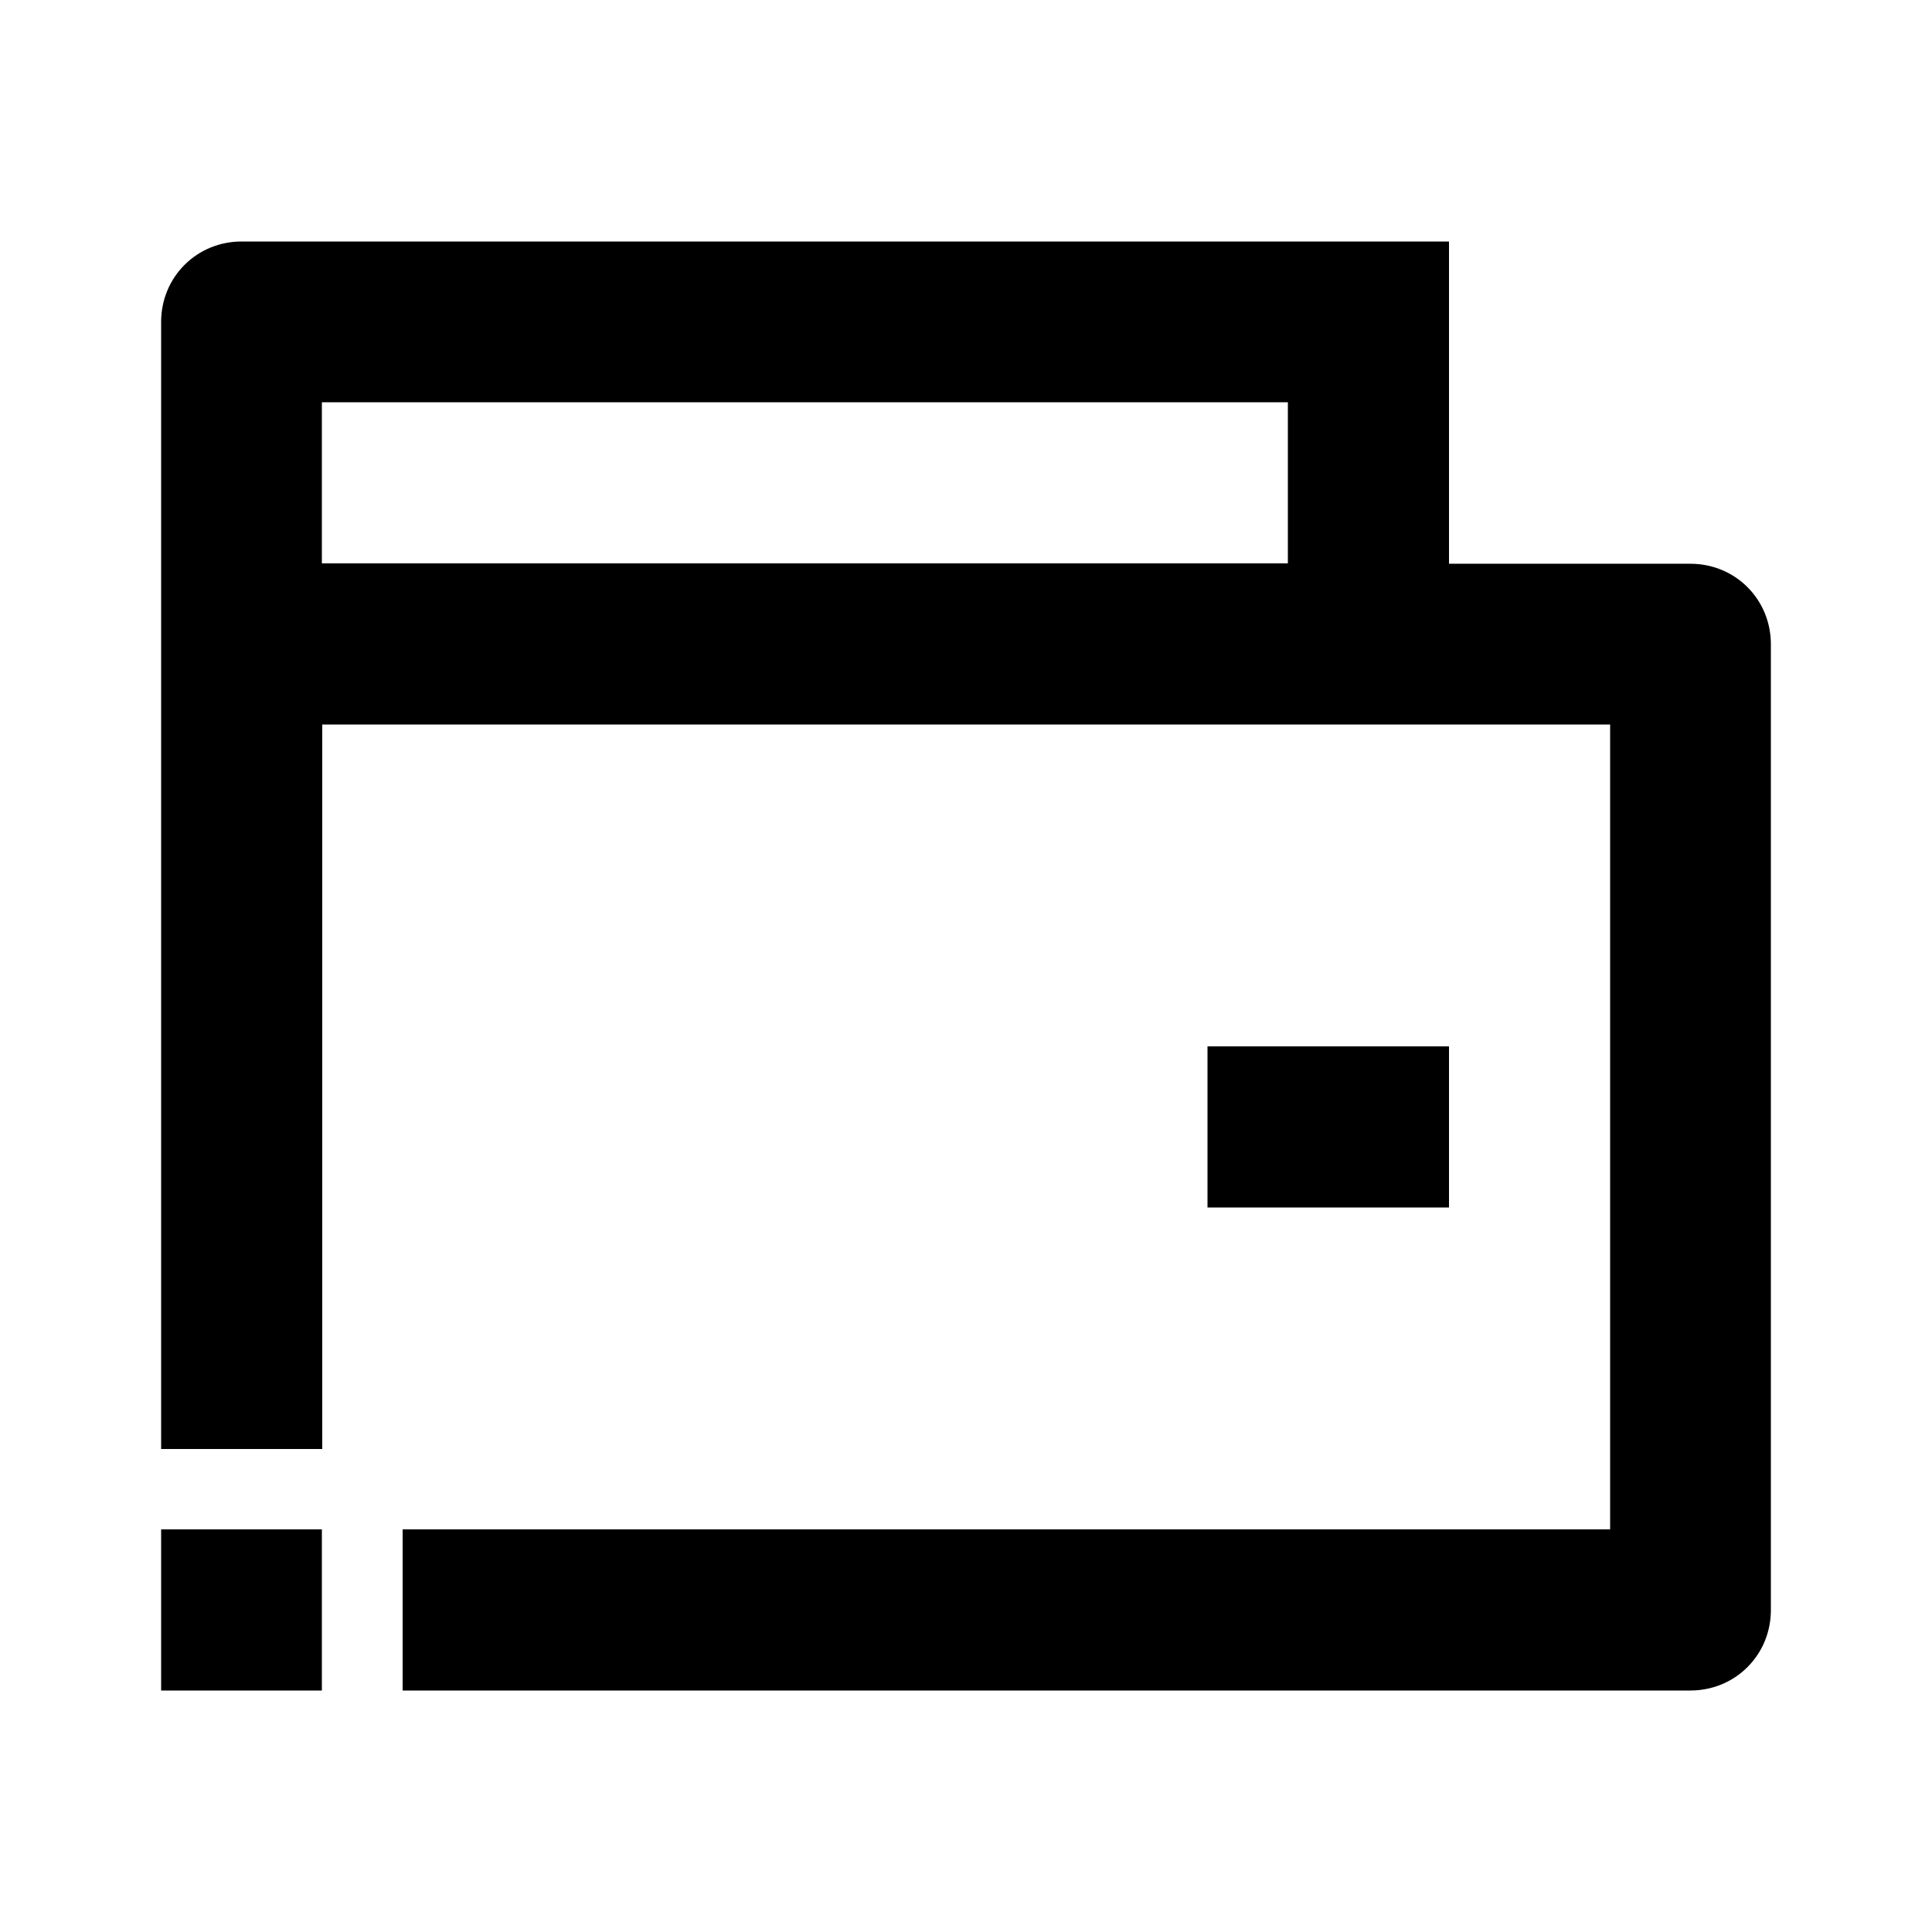 <?xml version="1.0" encoding="utf-8"?>
<!-- Generator: Adobe Illustrator 25.4.1, SVG Export Plug-In . SVG Version: 6.00 Build 0)  -->
<svg version="1.1" id="Layer_1" xmlns="http://www.w3.org/2000/svg" xmlns:xlink="http://www.w3.org/1999/xlink" x="0px" y="0px"
	 viewBox="0 0 512 512" enable-background="new 0 0 512 512" xml:space="preserve">
<g>
	<rect x="320" y="277.3" width="64" height="42.7"/>
	<path d="M463.1,155.6c-4-4-9.4-6.2-15.1-6.2h-64V64H64c-5.7,0-11.1,2.2-15.1,6.2c-4,4-6.2,9.4-6.2,15.1V384h42.7V192h341.3v213.3
		h-320V448H85.3v-42.7H42.7v21.3v0V448H64c0,0,0,0,0,0h384c5.7,0,11.1-2.2,15.1-6.2s6.2-9.4,6.2-15.1v-256
		C469.3,165,467.1,159.6,463.1,155.6z M341.3,149.3h-256v-42.7h256V149.3z"/>
</g>
</svg>

